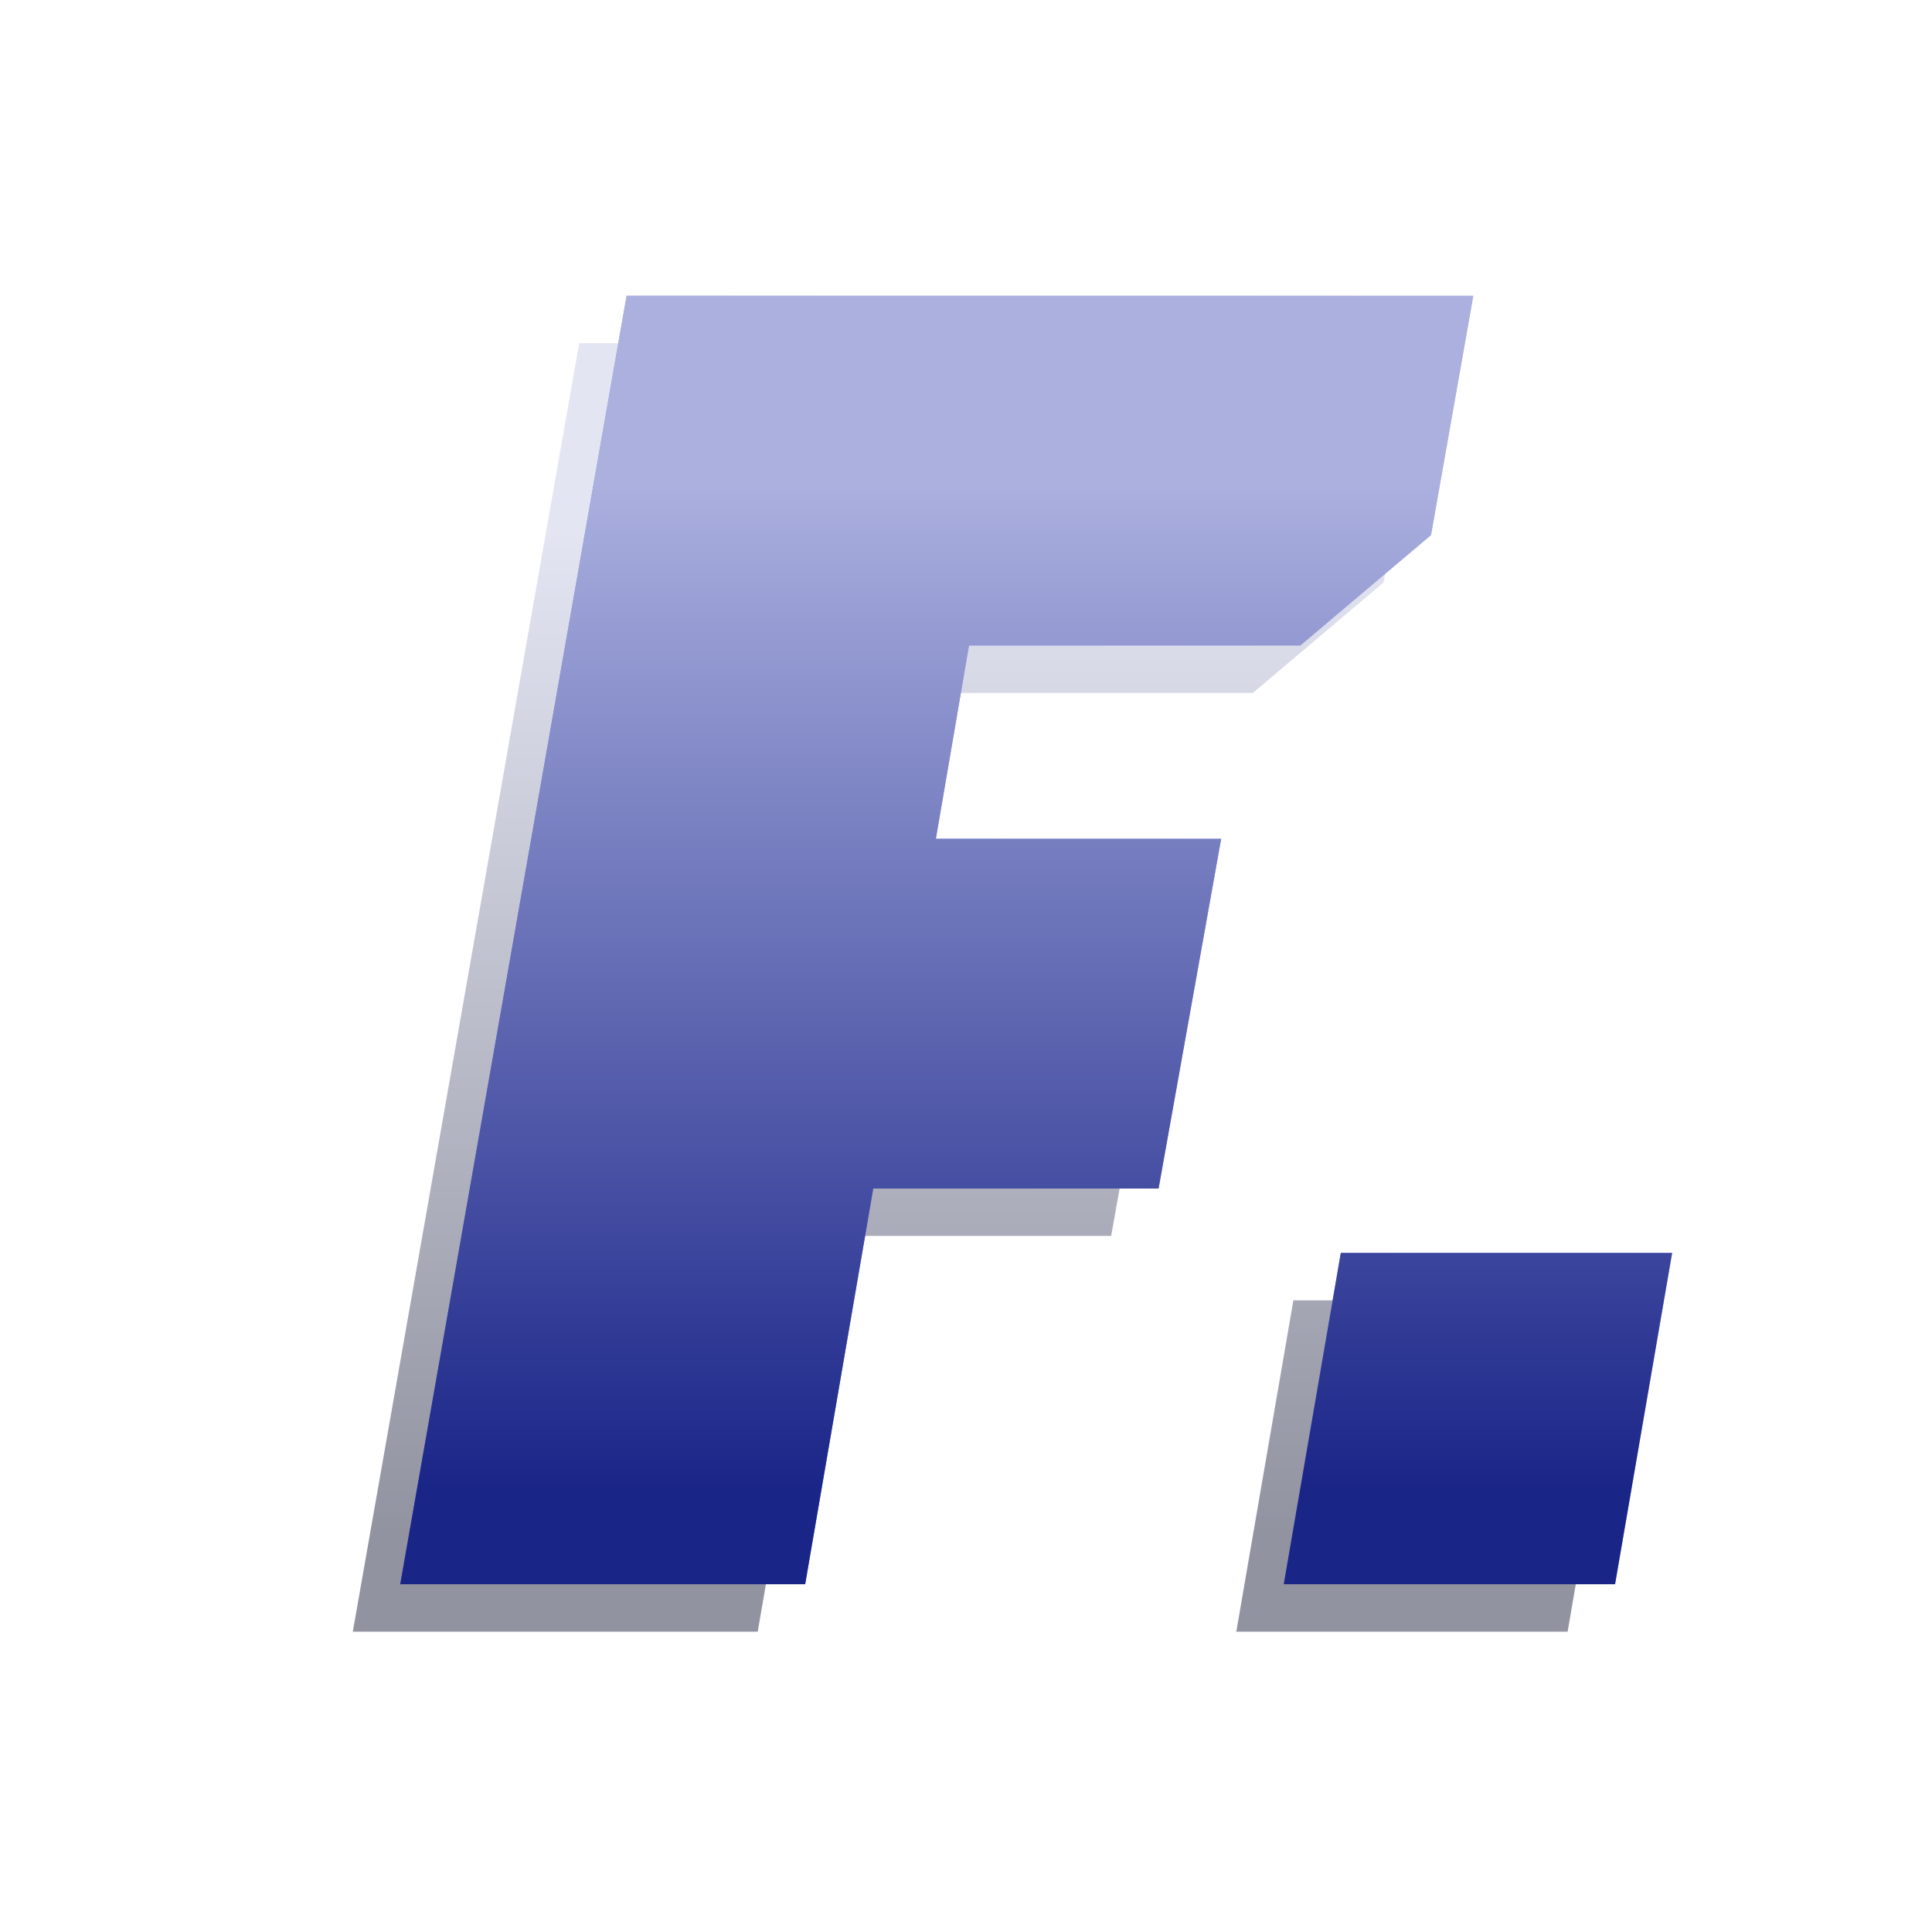 <svg width="100" height="100" viewBox="0 0 100 100" fill="none" xmlns="http://www.w3.org/2000/svg">
<path d="M73.804 17.764L71.613 30.149L64.849 35.866H47.7L45.985 45.869H60.752L57.513 63.971H42.745L39.22 84.455H18.261L29.979 17.764H73.804ZM81.14 84.455H63.991L66.945 67.306H84.094L81.14 84.455Z" fill="url(#paint0_linear_2307_1486)" style="mix-blend-mode:lighten"/>
<g style="mix-blend-mode:hard-light">
<path d="M76.259 15.309L74.068 27.695L67.304 33.411H50.155L48.44 43.415H63.207L59.968 61.517H45.2L41.675 82H20.716L32.434 15.309H76.259ZM83.595 82H66.446L69.4 64.851H86.549L83.595 82Z" fill="url(#paint1_linear_2307_1486)"/>
<path d="M76.259 15.309L74.068 27.695L67.304 33.411H50.155L48.44 43.415H63.207L59.968 61.517H45.2L41.675 82H20.716L32.434 15.309H76.259ZM83.595 82H66.446L69.4 64.851H86.549L83.595 82Z" fill="url(#paint2_linear_2307_1486)"/>
</g>
<defs>
<linearGradient id="paint0_linear_2307_1486" x1="53.5" y1="27.455" x2="53.5" y2="79.455" gradientUnits="userSpaceOnUse">
<stop stop-color="#E4E5F3"/>
<stop offset="1" stop-color="#9293A0"/>
</linearGradient>
<linearGradient id="paint1_linear_2307_1486" x1="94.451" y1="9.517" x2="17.546" y2="88.581" gradientUnits="userSpaceOnUse">
<stop stop-color="#D8E1FF"/>
<stop offset="1" stop-color="#3D4DEF"/>
</linearGradient>
<linearGradient id="paint2_linear_2307_1486" x1="55.955" y1="25" x2="55.955" y2="77" gradientUnits="userSpaceOnUse">
<stop stop-color="#ABB0DF"/>
<stop offset="1" stop-color="#1A2588"/>
</linearGradient>
</defs>
</svg>
